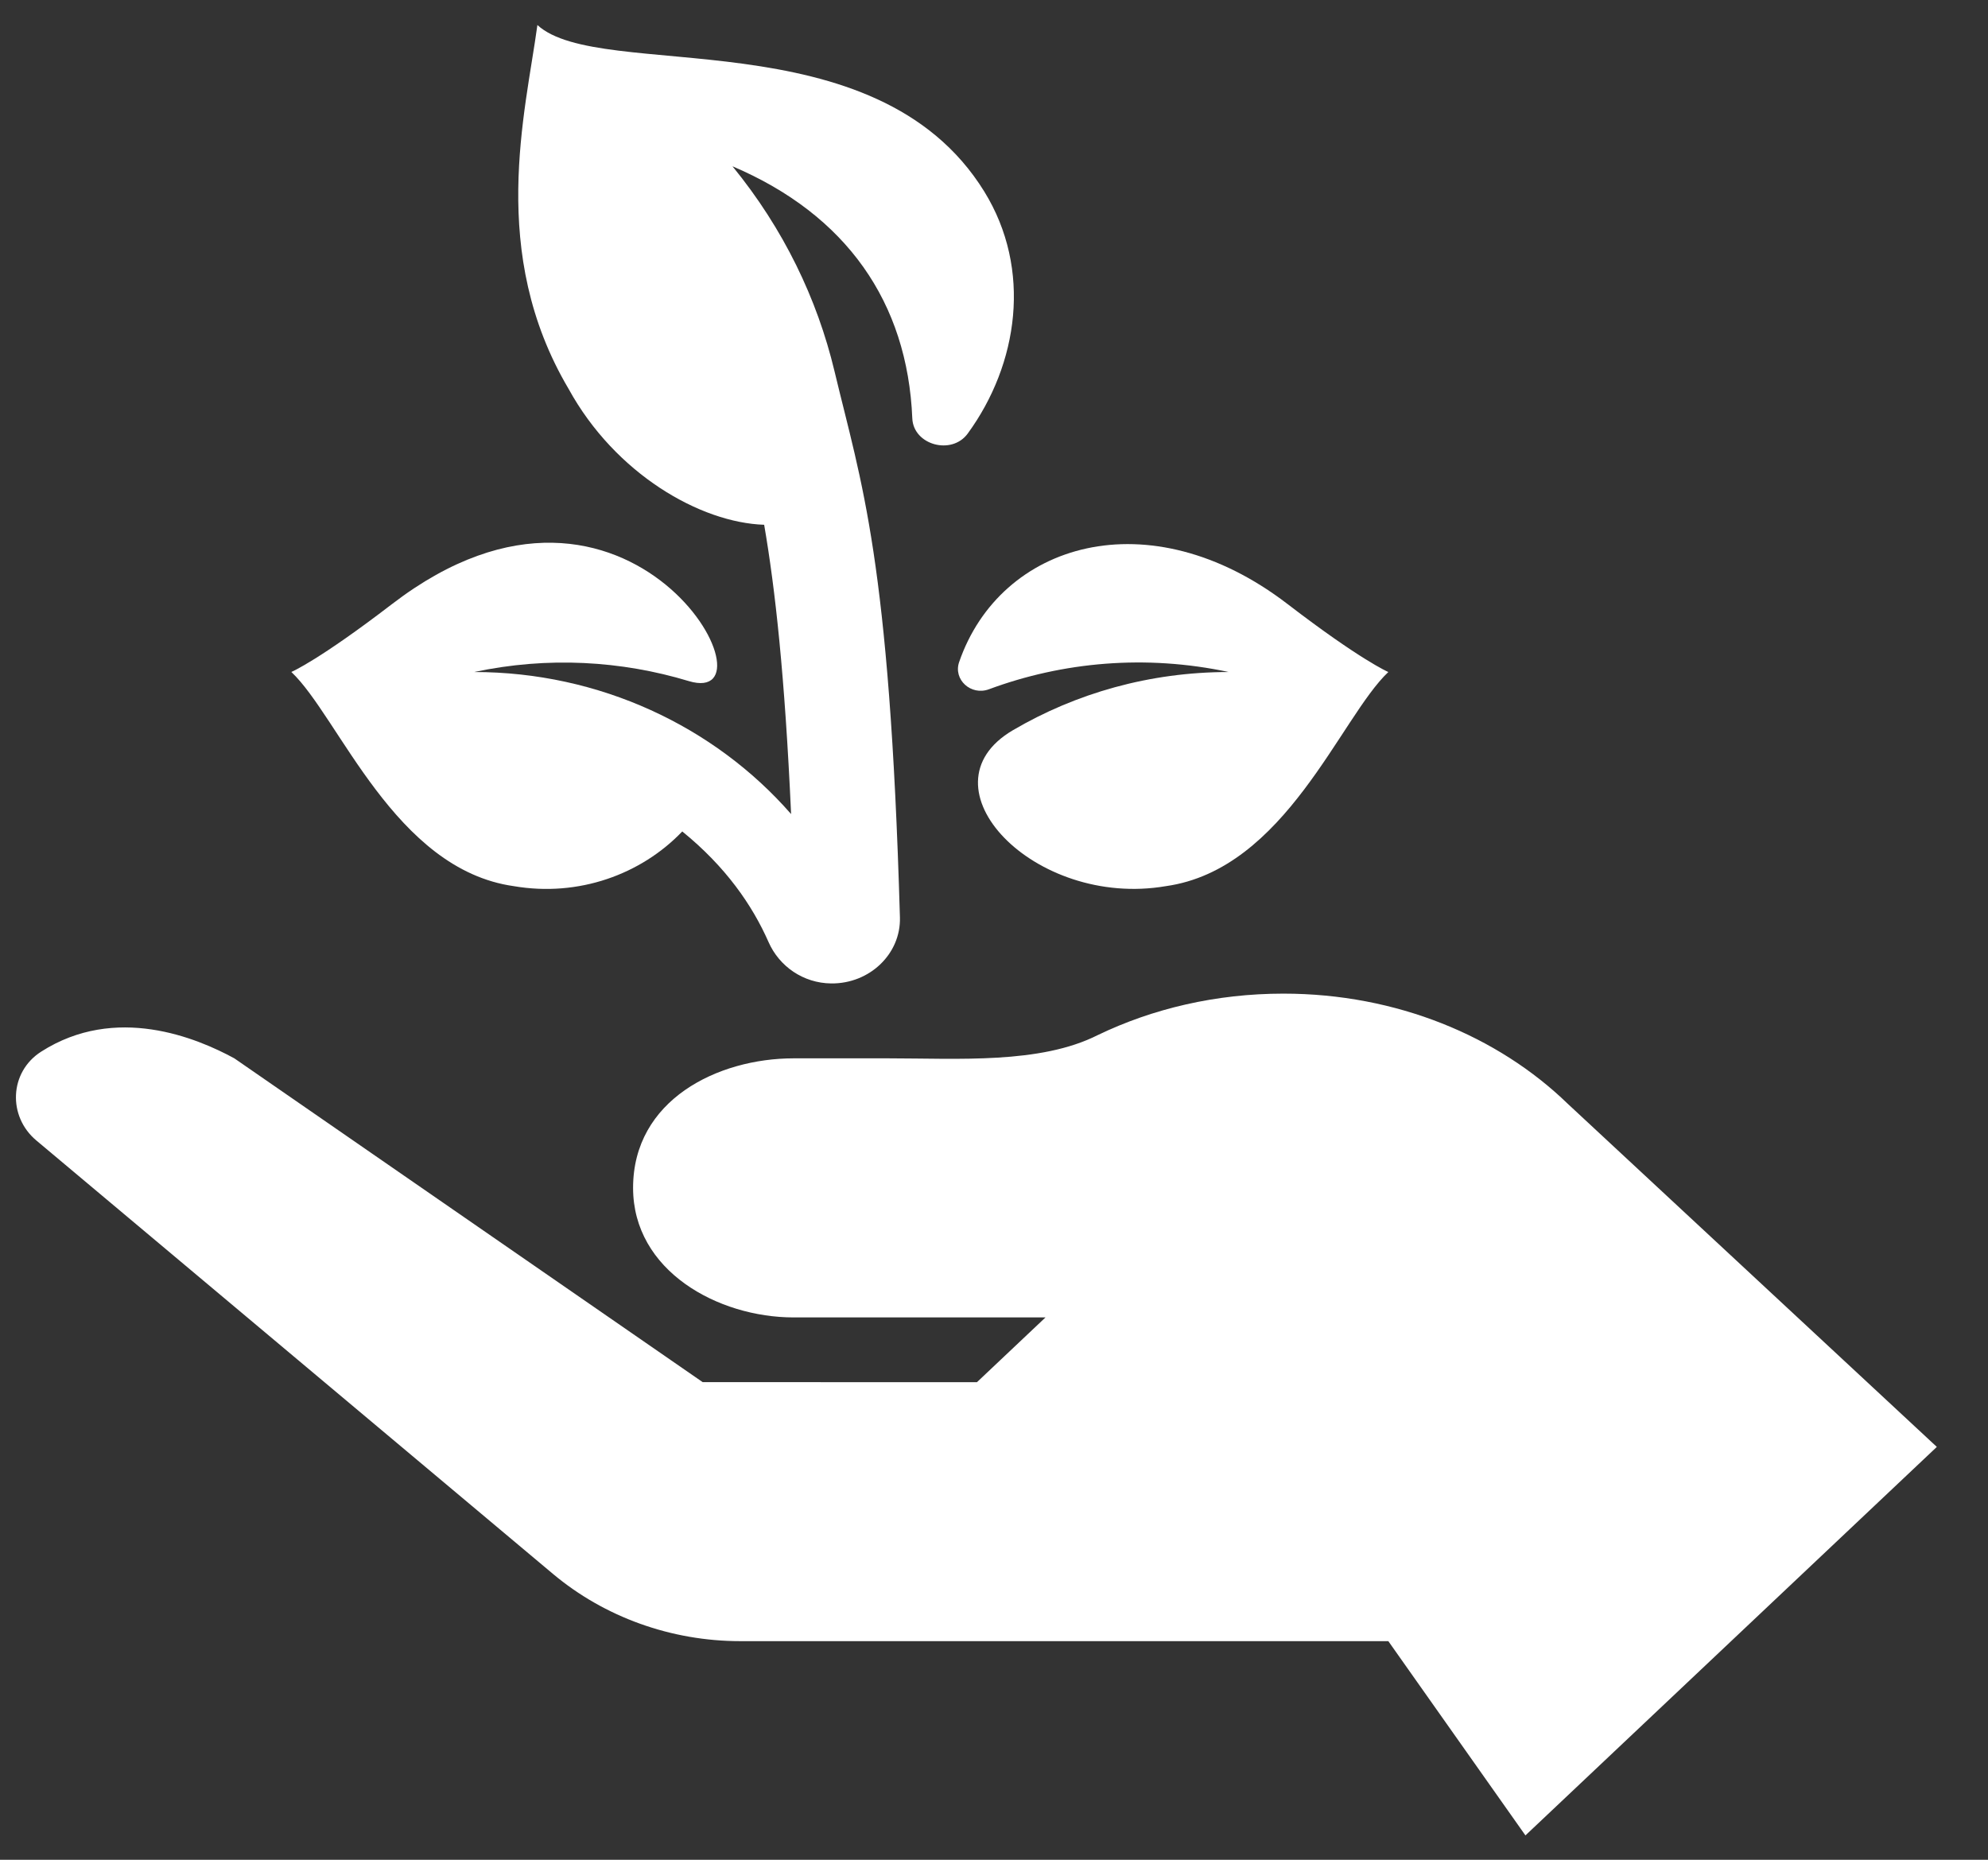 <svg width="31" height="29" viewBox="0 0 31 29" fill="none" xmlns="http://www.w3.org/2000/svg">
<rect x="0" y="0" width="31" height="29" fill="#333333" stroke="none"/>
<path d="M15.421 10.748C15.139 10.852 14.863 10.596 14.956 10.325C15.598 8.459 17.919 7.763 20.076 9.418C21.211 10.289 21.638 10.474 21.649 10.479C20.9 11.185 20.046 13.556 18.18 13.818C16.125 14.17 14.306 12.261 15.794 11.387C16.773 10.812 17.925 10.479 19.16 10.479C17.865 10.203 16.573 10.321 15.421 10.748Z" fill="white"/>
<path d="M6.115 9.418C9.84 6.561 12.216 11.067 10.739 10.62C9.69 10.303 8.544 10.234 7.394 10.479C9.342 10.479 11.138 11.322 12.336 12.694C12.238 10.537 12.089 9.187 11.916 8.183C10.921 8.15 9.595 7.391 8.866 6.063C7.61 3.94 8.193 1.764 8.38 0.39C9.361 1.293 13.648 0.235 15.348 2.986C16.098 4.201 15.88 5.679 15.09 6.761C14.84 7.103 14.243 6.939 14.226 6.523C14.151 4.715 13.199 3.349 11.422 2.593C12.219 3.568 12.743 4.66 13.013 5.789C13.433 7.547 13.872 8.7 14.033 14.304C14.05 14.872 13.562 15.342 12.96 15.335C12.525 15.33 12.151 15.069 11.984 14.689C11.729 14.111 11.314 13.513 10.639 12.965C9.998 13.635 9.022 13.991 8.012 13.818C6.154 13.557 5.287 11.181 4.543 10.478C4.554 10.474 4.98 10.289 6.115 9.418Z" fill="white"/>
<path d="M0.64 16.4C1.804 15.654 3.072 16.186 3.654 16.503L10.957 21.552L15.234 21.553L16.303 20.543H12.376C11.194 20.543 9.872 19.816 9.872 18.523C9.872 17.15 11.194 16.503 12.376 16.503H13.848C14.941 16.503 16.218 16.595 17.119 16.14C17.975 15.728 18.961 15.494 20.013 15.494C21.78 15.494 23.361 16.16 24.444 17.209L30.202 22.562L23.787 28.62L21.649 25.591H11.544C10.467 25.591 9.427 25.217 8.621 24.541L0.567 17.784C0.119 17.409 0.144 16.718 0.64 16.4Z" fill="white"/>
</svg>
